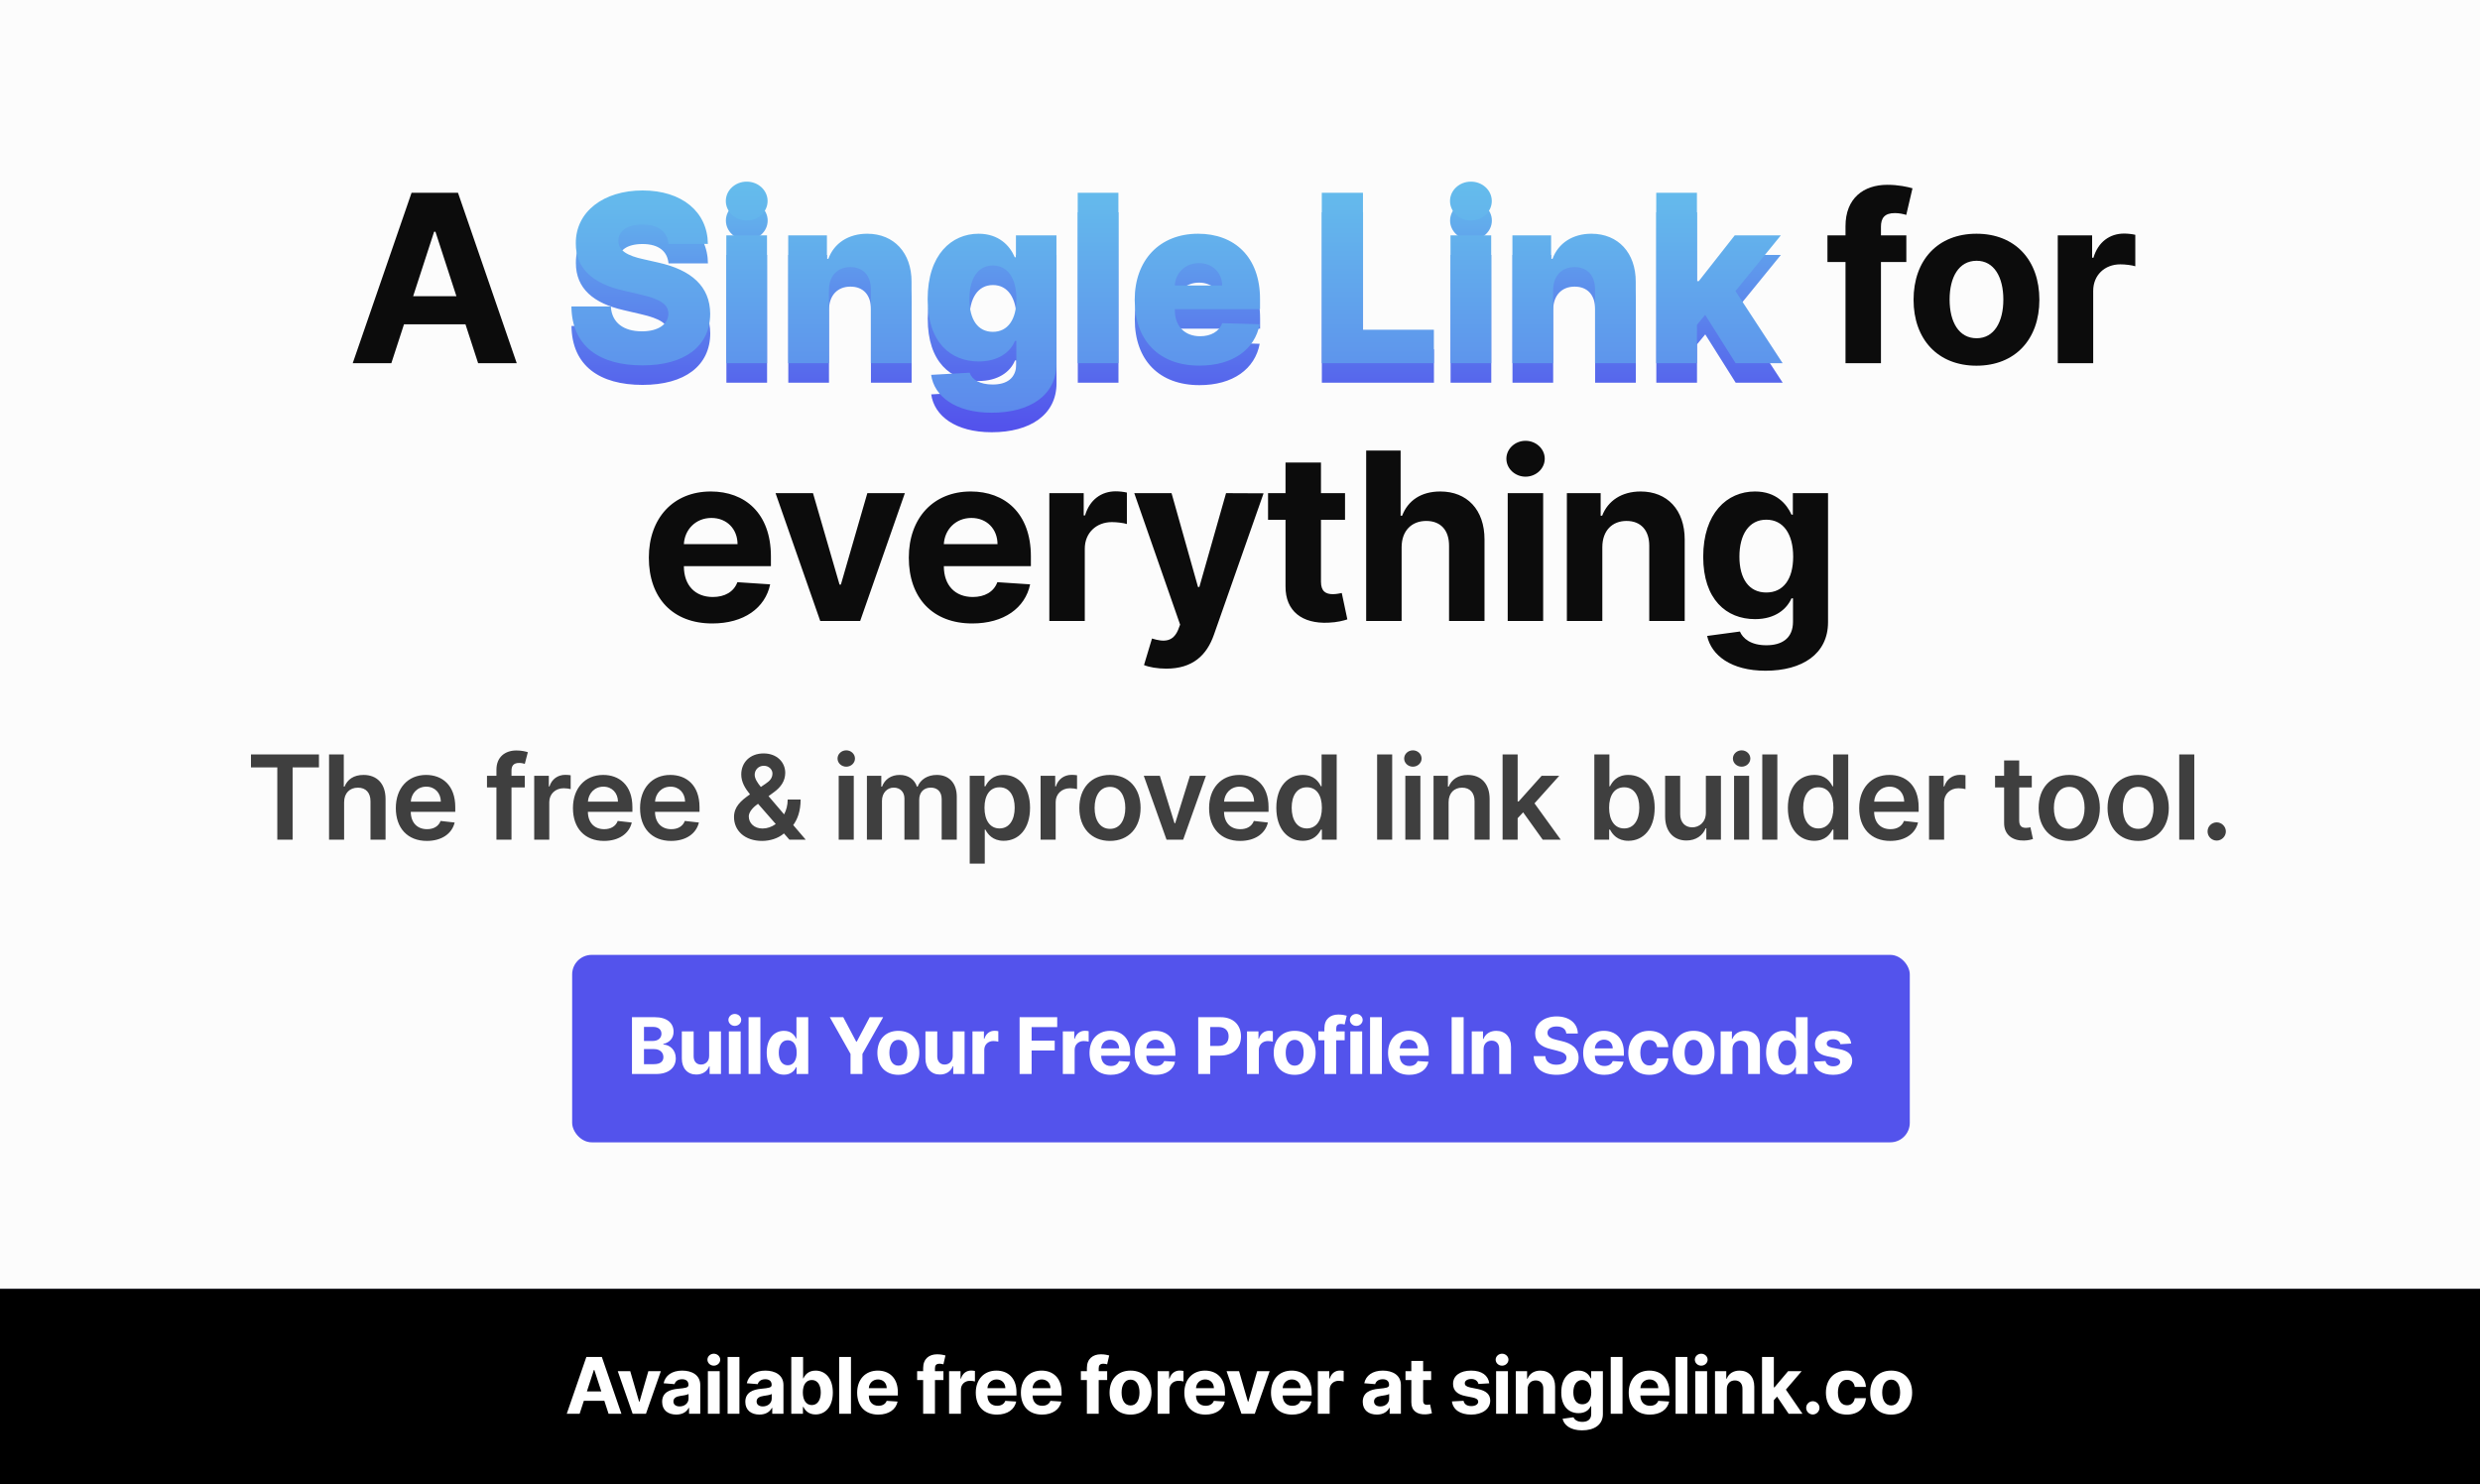 <svg width="1270" height="760" viewBox="0 0 1270 760" fill="none" xmlns="http://www.w3.org/2000/svg">
<rect width="1270" height="660" fill="url(#paint0_linear)"/>
<rect width="1270" height="660" fill="#FCFCFC"/>
<rect y="660" width="1270" height="100" fill="black"/>
<path d="M296.825 724L298.984 717.366H309.481L311.64 724H318.231L308.202 694.909H300.276L290.234 724H296.825ZM300.546 712.565L304.126 701.557H304.353L307.933 712.565H300.546ZM338.425 702.182H332.019L327.502 717.793H327.275L322.743 702.182H316.351L323.979 724H330.797L338.425 702.182ZM346.318 724.412C349.543 724.412 351.631 723.006 352.696 720.974H352.867V724H358.605V709.284C358.605 704.085 354.202 701.898 349.344 701.898C344.117 701.898 340.679 704.398 339.841 708.375L345.438 708.83C345.85 707.381 347.142 706.315 349.316 706.315C351.375 706.315 352.554 707.352 352.554 709.142V709.227C352.554 710.634 351.063 710.818 347.27 711.188C342.952 711.585 339.074 713.034 339.074 717.906C339.074 722.224 342.156 724.412 346.318 724.412ZM348.051 720.236C346.191 720.236 344.855 719.369 344.855 717.707C344.855 716.003 346.262 715.165 348.392 714.866C349.713 714.682 351.872 714.369 352.597 713.886V716.202C352.597 718.489 350.708 720.236 348.051 720.236ZM362.5 724H368.551V702.182H362.5V724ZM365.54 699.369C367.344 699.369 368.821 697.991 368.821 696.301C368.821 694.625 367.344 693.247 365.54 693.247C363.75 693.247 362.273 694.625 362.273 696.301C362.273 697.991 363.75 699.369 365.54 699.369ZM378.65 694.909H372.598V724H378.65V694.909ZM388.918 724.412C392.143 724.412 394.231 723.006 395.296 720.974H395.467V724H401.205V709.284C401.205 704.085 396.802 701.898 391.944 701.898C386.717 701.898 383.279 704.398 382.441 708.375L388.038 708.83C388.45 707.381 389.742 706.315 391.916 706.315C393.975 706.315 395.154 707.352 395.154 709.142V709.227C395.154 710.634 393.663 710.818 389.87 711.188C385.552 711.585 381.674 713.034 381.674 717.906C381.674 722.224 384.756 724.412 388.918 724.412ZM390.651 720.236C388.791 720.236 387.455 719.369 387.455 717.707C387.455 716.003 388.862 715.165 390.992 714.866C392.313 714.682 394.472 714.369 395.197 713.886V716.202C395.197 718.489 393.308 720.236 390.651 720.236ZM405.214 724H411.179V720.506H411.449C412.287 722.324 414.12 724.355 417.643 724.355C422.614 724.355 426.492 720.42 426.492 713.119C426.492 705.619 422.444 701.898 417.657 701.898C414.006 701.898 412.259 704.071 411.449 705.847H411.265V694.909H405.214V724ZM411.137 713.091C411.137 709.199 412.785 706.713 415.725 706.713C418.722 706.713 420.313 709.312 420.313 713.091C420.313 716.898 418.694 719.54 415.725 719.54C412.813 719.54 411.137 716.983 411.137 713.091ZM435.781 694.909H429.73V724H435.781V694.909ZM449.771 724.426C455.169 724.426 458.805 721.798 459.658 717.75L454.061 717.381C453.45 719.043 451.888 719.909 449.871 719.909C446.845 719.909 444.928 717.906 444.928 714.653V714.639H459.785V712.977C459.785 705.562 455.297 701.898 449.53 701.898C443.109 701.898 438.947 706.457 438.947 713.19C438.947 720.108 443.053 724.426 449.771 724.426ZM444.928 710.889C445.055 708.403 446.945 706.415 449.629 706.415C452.257 706.415 454.075 708.29 454.089 710.889H444.928ZM483.125 702.182H478.793V700.719C478.793 699.241 479.389 698.375 481.165 698.375C481.889 698.375 482.628 698.531 483.111 698.688L484.176 694.142C483.423 693.915 481.761 693.545 479.901 693.545C475.796 693.545 472.742 695.861 472.742 700.605V702.182H469.659V706.727H472.742V724H478.793V706.727H483.125V702.182ZM486.022 724H492.073V711.656C492.073 708.972 494.033 707.125 496.704 707.125C497.542 707.125 498.692 707.267 499.26 707.452V702.082C498.721 701.955 497.968 701.869 497.357 701.869C494.914 701.869 492.911 703.29 492.116 705.989H491.888V702.182H486.022V724ZM510.517 724.426C515.914 724.426 519.551 721.798 520.403 717.75L514.806 717.381C514.196 719.043 512.633 719.909 510.616 719.909C507.59 719.909 505.673 717.906 505.673 714.653V714.639H520.531V712.977C520.531 705.562 516.042 701.898 510.275 701.898C503.855 701.898 499.693 706.457 499.693 713.19C499.693 720.108 503.798 724.426 510.517 724.426ZM505.673 710.889C505.801 708.403 507.69 706.415 510.375 706.415C513.002 706.415 514.821 708.29 514.835 710.889H505.673ZM533.623 724.426C539.021 724.426 542.657 721.798 543.509 717.75L537.913 717.381C537.302 719.043 535.739 719.909 533.722 719.909C530.697 719.909 528.779 717.906 528.779 714.653V714.639H543.637V712.977C543.637 705.562 539.148 701.898 533.381 701.898C526.961 701.898 522.799 706.457 522.799 713.19C522.799 720.108 526.904 724.426 533.623 724.426ZM528.779 710.889C528.907 708.403 530.796 706.415 533.481 706.415C536.109 706.415 537.927 708.29 537.941 710.889H528.779ZM566.977 702.182H562.644V700.719C562.644 699.241 563.241 698.375 565.016 698.375C565.741 698.375 566.479 698.531 566.962 698.688L568.028 694.142C567.275 693.915 565.613 693.545 563.752 693.545C559.647 693.545 556.593 695.861 556.593 700.605V702.182H553.511V706.727H556.593V724H562.644V706.727H566.977V702.182ZM578.95 724.426C585.569 724.426 589.689 719.895 589.689 713.176C589.689 706.415 585.569 701.898 578.95 701.898C572.331 701.898 568.211 706.415 568.211 713.176C568.211 719.895 572.331 724.426 578.95 724.426ZM578.979 719.739C575.925 719.739 574.362 716.94 574.362 713.134C574.362 709.327 575.925 706.514 578.979 706.514C581.976 706.514 583.538 709.327 583.538 713.134C583.538 716.94 581.976 719.739 578.979 719.739ZM592.823 724H598.875V711.656C598.875 708.972 600.835 707.125 603.505 707.125C604.343 707.125 605.494 707.267 606.062 707.452V702.082C605.522 701.955 604.769 701.869 604.159 701.869C601.715 701.869 599.713 703.29 598.917 705.989H598.69V702.182H592.823V724ZM617.318 724.426C622.716 724.426 626.352 721.798 627.204 717.75L621.608 717.381C620.997 719.043 619.435 719.909 617.418 719.909C614.392 719.909 612.474 717.906 612.474 714.653V714.639H627.332V712.977C627.332 705.562 622.844 701.898 617.077 701.898C610.656 701.898 606.494 706.457 606.494 713.19C606.494 720.108 610.599 724.426 617.318 724.426ZM612.474 710.889C612.602 708.403 614.491 706.415 617.176 706.415C619.804 706.415 621.622 708.29 621.636 710.889H612.474ZM650.197 702.182H643.791L639.274 717.793H639.047L634.515 702.182H628.123L635.751 724H642.569L650.197 702.182ZM661.695 724.426C667.092 724.426 670.729 721.798 671.581 717.75L665.984 717.381C665.374 719.043 663.811 719.909 661.794 719.909C658.769 719.909 656.851 717.906 656.851 714.653V714.639H671.709V712.977C671.709 705.562 667.22 701.898 661.453 701.898C655.033 701.898 650.871 706.457 650.871 713.19C650.871 720.108 654.976 724.426 661.695 724.426ZM656.851 710.889C656.979 708.403 658.868 706.415 661.553 706.415C664.18 706.415 665.999 708.29 666.013 710.889H656.851ZM674.858 724H680.909V711.656C680.909 708.972 682.869 707.125 685.54 707.125C686.378 707.125 687.528 707.267 688.096 707.452V702.082C687.557 701.955 686.804 701.869 686.193 701.869C683.75 701.869 681.747 703.29 680.952 705.989H680.724V702.182H674.858V724ZM705.104 724.412C708.329 724.412 710.417 723.006 711.482 720.974H711.653V724H717.391V709.284C717.391 704.085 712.988 701.898 708.13 701.898C702.903 701.898 699.465 704.398 698.627 708.375L704.224 708.83C704.636 707.381 705.928 706.315 708.102 706.315C710.161 706.315 711.34 707.352 711.34 709.142V709.227C711.34 710.634 709.849 710.818 706.056 711.188C701.738 711.585 697.86 713.034 697.86 717.906C697.86 722.224 700.942 724.412 705.104 724.412ZM706.837 720.236C704.977 720.236 703.641 719.369 703.641 717.707C703.641 716.003 705.048 715.165 707.178 714.866C708.499 714.682 710.658 714.369 711.383 713.886V716.202C711.383 718.489 709.494 720.236 706.837 720.236ZM732.891 702.182H728.786V696.955H722.735V702.182H719.752V706.727H722.735V718.091C722.706 722.366 725.618 724.483 730.007 724.298C731.57 724.241 732.678 723.929 733.289 723.73L732.337 719.227C732.039 719.284 731.4 719.426 730.831 719.426C729.624 719.426 728.786 718.972 728.786 717.295V706.727H732.891V702.182ZM762.644 708.403C762.104 704.384 758.866 701.898 753.354 701.898C747.772 701.898 744.093 704.483 744.107 708.688C744.093 711.955 746.153 714.071 750.414 714.923L754.192 715.676C756.096 716.06 756.962 716.756 756.991 717.849C756.962 719.142 755.556 720.065 753.439 720.065C751.28 720.065 749.846 719.142 749.476 717.366L743.525 717.679C744.093 721.855 747.644 724.426 753.425 724.426C759.079 724.426 763.127 721.543 763.141 717.239C763.127 714.085 761.067 712.196 756.834 711.33L752.885 710.534C750.854 710.094 750.101 709.398 750.116 708.347C750.101 707.04 751.579 706.188 753.454 706.188C755.556 706.188 756.806 707.338 757.104 708.744L762.644 708.403ZM766.151 724H772.203V702.182H766.151V724ZM769.191 699.369C770.995 699.369 772.473 697.991 772.473 696.301C772.473 694.625 770.995 693.247 769.191 693.247C767.401 693.247 765.924 694.625 765.924 696.301C765.924 697.991 767.401 699.369 769.191 699.369ZM782.301 711.386C782.315 708.574 783.991 706.926 786.435 706.926C788.864 706.926 790.327 708.517 790.312 711.188V724H796.364V710.108C796.364 705.023 793.381 701.898 788.835 701.898C785.597 701.898 783.253 703.489 782.273 706.031H782.017V702.182H776.25V724H782.301V711.386ZM810.162 732.494C816.398 732.494 820.83 729.653 820.83 724.213V702.182H814.821V705.847H814.594C813.784 704.071 812.009 701.898 808.358 701.898C803.571 701.898 799.523 705.619 799.523 713.048C799.523 720.307 803.458 723.688 808.373 723.688C811.853 723.688 813.799 721.94 814.594 720.136H814.85V724.128C814.85 726.983 812.932 728.148 810.304 728.148C807.634 728.148 806.284 726.983 805.787 725.804L800.191 726.557C800.915 729.852 804.282 732.494 810.162 732.494ZM810.29 719.142C807.321 719.142 805.702 716.784 805.702 713.02C805.702 709.312 807.293 706.713 810.29 706.713C813.23 706.713 814.878 709.199 814.878 713.02C814.878 716.869 813.202 719.142 810.29 719.142ZM830.896 694.909H824.845V724H830.896V694.909ZM844.887 724.426C850.285 724.426 853.921 721.798 854.773 717.75L849.177 717.381C848.566 719.043 847.003 719.909 844.986 719.909C841.961 719.909 840.043 717.906 840.043 714.653V714.639H854.901V712.977C854.901 705.562 850.412 701.898 844.645 701.898C838.225 701.898 834.063 706.457 834.063 713.19C834.063 720.108 838.168 724.426 844.887 724.426ZM840.043 710.889C840.171 708.403 842.06 706.415 844.745 706.415C847.373 706.415 849.191 708.29 849.205 710.889H840.043ZM864.101 694.909H858.05V724H864.101V694.909ZM868.148 724H874.199V702.182H868.148V724ZM871.188 699.369C872.992 699.369 874.469 697.991 874.469 696.301C874.469 694.625 872.992 693.247 871.188 693.247C869.398 693.247 867.921 694.625 867.921 696.301C867.921 697.991 869.398 699.369 871.188 699.369ZM884.298 711.386C884.312 708.574 885.988 706.926 888.431 706.926C890.86 706.926 892.324 708.517 892.309 711.188V724H898.36V710.108C898.36 705.023 895.377 701.898 890.832 701.898C887.593 701.898 885.25 703.489 884.27 706.031H884.014V702.182H878.247V724H884.298V711.386ZM902.33 724H908.381V717.068L910.014 715.207L915.966 724H923.054L914.546 711.628L922.642 702.182H915.696L908.707 710.463H908.381V694.909H902.33V724ZM928.348 724.369C930.166 724.369 931.743 722.849 931.757 720.96C931.743 719.099 930.166 717.58 928.348 717.58C926.473 717.58 924.925 719.099 924.939 720.96C924.925 722.849 926.473 724.369 928.348 724.369ZM945.783 724.426C951.593 724.426 955.243 721.017 955.527 716.003H949.817C949.462 718.332 947.928 719.639 945.854 719.639C943.027 719.639 941.195 717.267 941.195 713.091C941.195 708.972 943.041 706.614 945.854 706.614C948.07 706.614 949.49 708.077 949.817 710.25H955.527C955.272 705.207 951.451 701.898 945.755 701.898C939.135 701.898 935.044 706.486 935.044 713.176C935.044 719.81 939.064 724.426 945.783 724.426ZM968.459 724.426C975.079 724.426 979.198 719.895 979.198 713.176C979.198 706.415 975.079 701.898 968.459 701.898C961.84 701.898 957.721 706.415 957.721 713.176C957.721 719.895 961.84 724.426 968.459 724.426ZM968.488 719.739C965.434 719.739 963.871 716.94 963.871 713.134C963.871 709.327 965.434 706.514 968.488 706.514C971.485 706.514 973.048 709.327 973.048 713.134C973.048 716.94 971.485 719.739 968.488 719.739Z" fill="white"/>
<g filter="url(#filter0_dd)">
<path d="M342.338 124.892H362.537C362.366 108.571 349.369 97.534 329.085 97.534C309.142 97.534 294.781 108.401 294.909 124.636C294.866 137.889 304.156 145.347 319.241 148.798L328.361 150.929C337.949 153.145 342.253 155.744 342.338 160.645C342.253 165.972 337.267 169.679 328.787 169.679C319.454 169.679 313.318 165.332 312.849 156.938H292.65C292.906 177.349 307.096 187.108 329.042 187.108C350.775 187.108 363.645 177.264 363.73 160.688C363.645 146.753 354.227 138.23 337.011 134.438L329.511 132.733C321.585 131.028 316.557 128.386 316.727 123.188C316.77 118.415 320.861 114.963 329.042 114.963C337.267 114.963 341.784 118.67 342.338 124.892ZM371.983 186H392.821V120.545H371.983V186ZM382.424 112.918C388.347 112.918 393.12 108.443 393.12 102.946C393.12 97.449 388.347 93.017 382.424 93.017C376.543 93.017 371.728 97.449 371.728 102.946C371.728 108.443 376.543 112.918 382.424 112.918ZM424.523 148.67C424.566 141.213 428.912 136.781 435.517 136.781C442.122 136.781 446.043 141.128 446 148.372V186H466.838V144.281C466.881 129.537 457.889 119.693 444.125 119.693C434.452 119.693 427.122 124.594 424.225 132.562H423.5V120.545H403.685V186H424.523V148.67ZM507.851 211.355C527.581 211.355 541.047 202.364 541.047 186.256V120.545H520.294V131.753H519.697C517.183 125.744 511.473 119.693 501.161 119.693C487.482 119.693 475.081 130.219 475.081 153.188C475.081 175.432 486.885 185.105 501.246 185.105C510.876 185.105 517.311 180.631 519.783 174.58H520.507V186.085C520.507 193.926 515.393 196.909 508.405 196.909C501.714 196.909 497.709 194.352 496.601 190.858L476.871 191.966C478.405 202.875 489.186 211.355 507.851 211.355ZM508.49 169.935C500.777 169.935 496.473 163.67 496.473 153.188C496.473 142.747 500.734 135.972 508.49 135.972C516.118 135.972 520.55 142.577 520.55 153.188C520.55 163.713 516.075 169.935 508.49 169.935ZM572.77 98.727H551.932V186H572.77V98.727ZM614.23 187.236C631.403 187.236 642.696 178.926 645.082 166.057L625.949 165.503C624.329 169.849 620.068 172.193 614.613 172.193C606.602 172.193 601.659 166.866 601.659 158.855V158.301H645.295V153.102C645.295 131.54 632.17 119.693 613.591 119.693C593.818 119.693 581.119 133.244 581.119 153.528C581.119 174.494 593.647 187.236 614.23 187.236ZM601.659 146.199C601.957 139.679 607.113 134.736 614.017 134.736C620.878 134.736 625.821 139.509 625.906 146.199H601.659ZM676.919 186H734.32V168.869H698.013V98.727H676.919V186ZM742.839 186H763.678V120.545H742.839V186ZM753.28 112.918C759.203 112.918 763.976 108.443 763.976 102.946C763.976 97.449 759.203 93.017 753.28 93.017C747.399 93.017 742.584 97.449 742.584 102.946C742.584 108.443 747.399 112.918 753.28 112.918ZM795.379 148.67C795.422 141.213 799.768 136.781 806.373 136.781C812.979 136.781 816.899 141.128 816.856 148.372V186H837.694V144.281C837.737 129.537 828.746 119.693 814.981 119.693C805.308 119.693 797.979 124.594 795.081 132.562H794.356V120.545H774.541V186H795.379V148.67ZM848.196 186H869.034V166.355L873.253 161.241L888.849 186H912.926L888.764 149.054L911.988 120.545H888.38L869.971 143.983H869.034V98.727H848.196V186Z" fill="url(#paint1_linear)"/>
</g>
<path d="M200.403 186L206.88 166.099H238.372L244.849 186H264.622L234.536 98.727H210.758L180.63 186H200.403ZM211.568 151.696L222.306 118.67H222.988L233.727 151.696H211.568ZM976.228 120.545H963.23V116.156C963.23 111.724 965.02 109.125 970.347 109.125C972.52 109.125 974.736 109.594 976.185 110.062L979.381 96.426C977.122 95.744 972.137 94.636 966.554 94.636C954.239 94.636 945.077 101.582 945.077 115.815V120.545H935.83V134.182H945.077V186H963.23V134.182H976.228V120.545ZM1012.15 187.278C1032.01 187.278 1044.36 173.685 1044.36 153.528C1044.36 133.244 1032.01 119.693 1012.15 119.693C992.29 119.693 979.932 133.244 979.932 153.528C979.932 173.685 992.29 187.278 1012.15 187.278ZM1012.23 173.216C1003.07 173.216 998.384 164.821 998.384 153.401C998.384 141.98 1003.07 133.543 1012.23 133.543C1021.22 133.543 1025.91 141.98 1025.91 153.401C1025.91 164.821 1021.22 173.216 1012.23 173.216ZM1053.77 186H1071.92V148.969C1071.92 140.915 1077.8 135.375 1085.81 135.375C1088.33 135.375 1091.78 135.801 1093.48 136.355V120.247C1091.86 119.864 1089.61 119.608 1087.77 119.608C1080.44 119.608 1074.44 123.869 1072.05 131.966H1071.37V120.545H1053.77V186ZM364.741 319.278C380.934 319.278 391.843 311.395 394.4 299.25L377.61 298.142C375.778 303.128 371.09 305.727 365.039 305.727C355.963 305.727 350.21 299.719 350.21 289.96V289.918H394.784V284.932C394.784 262.688 381.318 251.693 364.017 251.693C344.755 251.693 332.269 265.372 332.269 285.571C332.269 306.324 344.585 319.278 364.741 319.278ZM350.21 278.668C350.593 271.21 356.261 265.244 364.315 265.244C372.198 265.244 377.653 270.869 377.696 278.668H350.21ZM463.378 252.545H444.159L430.608 299.378H429.926L416.333 252.545H397.156L420.04 318H440.494L463.378 252.545ZM497.871 319.278C514.064 319.278 524.973 311.395 527.53 299.25L510.74 298.142C508.908 303.128 504.22 305.727 498.169 305.727C489.092 305.727 483.339 299.719 483.339 289.96V289.918H527.913V284.932C527.913 262.688 514.447 251.693 497.146 251.693C477.885 251.693 465.399 265.372 465.399 285.571C465.399 306.324 477.714 319.278 497.871 319.278ZM483.339 278.668C483.723 271.21 489.391 265.244 497.445 265.244C505.328 265.244 510.783 270.869 510.825 278.668H483.339ZM537.36 318H555.513V280.969C555.513 272.915 561.394 267.375 569.405 267.375C571.92 267.375 575.371 267.801 577.076 268.355V252.247C575.457 251.864 573.198 251.608 571.366 251.608C564.036 251.608 558.028 255.869 555.641 263.966H554.959V252.545H537.36V318ZM597.261 342.418C610.77 342.418 617.971 335.557 621.636 325.074L647.076 252.631L627.858 252.545L614.179 300.614H613.497L599.946 252.545H580.855L604.335 319.875L603.27 322.645C600.713 328.568 596.324 328.994 589.932 326.991L585.841 340.585C588.44 341.651 592.659 342.418 597.261 342.418ZM688.782 252.545H676.466V236.864H658.313V252.545H649.364V266.182H658.313V300.273C658.228 313.099 666.963 319.449 680.131 318.895C684.818 318.724 688.142 317.787 689.975 317.19L687.12 303.682C686.225 303.852 684.307 304.278 682.603 304.278C678.98 304.278 676.466 302.915 676.466 297.886V266.182H688.782V252.545ZM717.767 280.159C717.809 271.722 722.965 266.778 730.38 266.778C737.752 266.778 742.099 271.509 742.056 279.562V318H760.21V276.324C760.252 260.983 751.218 251.693 737.582 251.693C727.653 251.693 721.005 256.381 718.022 264.094H717.255V230.727H699.613V318H717.767V280.159ZM772.096 318H790.249V252.545H772.096V318ZM781.215 244.108C786.627 244.108 791.059 239.974 791.059 234.903C791.059 229.875 786.627 225.741 781.215 225.741C775.846 225.741 771.414 229.875 771.414 234.903C771.414 239.974 775.846 244.108 781.215 244.108ZM820.545 280.159C820.587 271.722 825.616 266.778 832.945 266.778C840.232 266.778 844.621 271.551 844.579 279.562V318H862.732V276.324C862.732 261.068 853.783 251.693 840.147 251.693C830.431 251.693 823.4 256.466 820.459 264.094H819.692V252.545H802.391V318H820.545V280.159ZM904.128 343.483C922.836 343.483 936.131 334.96 936.131 318.639V252.545H918.106V263.54H917.424C914.995 258.213 909.668 251.693 898.716 251.693C884.356 251.693 872.211 262.858 872.211 285.145C872.211 306.92 884.015 317.062 898.759 317.062C909.199 317.062 915.037 311.821 917.424 306.409H918.191V318.384C918.191 326.949 912.438 330.443 904.554 330.443C896.543 330.443 892.495 326.949 891.003 323.412L874.214 325.67C876.387 335.557 886.486 343.483 904.128 343.483ZM904.512 303.426C895.606 303.426 890.748 296.352 890.748 285.06C890.748 273.938 895.52 266.139 904.512 266.139C913.333 266.139 918.276 273.597 918.276 285.06C918.276 296.608 913.248 303.426 904.512 303.426Z" fill="black" fill-opacity="0.95"/>
<path d="M342.3 124.892H362.499C362.329 108.571 349.332 97.534 329.047 97.534C309.104 97.534 294.743 108.401 294.871 124.636C294.829 137.889 304.118 145.347 319.204 148.798L328.323 150.929C337.911 153.145 342.215 155.744 342.3 160.645C342.215 165.972 337.229 169.679 328.749 169.679C319.417 169.679 313.28 165.332 312.812 156.938H292.613C292.868 177.349 307.059 187.108 329.005 187.108C350.738 187.108 363.607 177.264 363.692 160.688C363.607 146.753 354.189 138.23 336.974 134.438L329.474 132.733C321.547 131.028 316.519 128.386 316.689 123.188C316.732 118.415 320.823 114.963 329.005 114.963C337.229 114.963 341.746 118.67 342.3 124.892ZM371.946 186H392.784V120.545H371.946V186ZM382.386 112.918C388.309 112.918 393.082 108.443 393.082 102.946C393.082 97.449 388.309 93.017 382.386 93.017C376.505 93.017 371.69 97.449 371.69 102.946C371.69 108.443 376.505 112.918 382.386 112.918ZM424.485 148.67C424.528 141.213 428.875 136.781 435.48 136.781C442.085 136.781 446.005 141.128 445.963 148.372V186H466.801V144.281C466.843 129.537 457.852 119.693 444.088 119.693C434.414 119.693 427.085 124.594 424.187 132.562H423.463V120.545H403.647V186H424.485V148.67ZM507.813 211.355C527.543 211.355 541.009 202.364 541.009 186.256V120.545H520.257V131.753H519.66C517.146 125.744 511.436 119.693 501.123 119.693C487.444 119.693 475.043 130.219 475.043 153.188C475.043 175.432 486.847 185.105 501.208 185.105C510.839 185.105 517.274 180.631 519.745 174.58H520.47V186.085C520.47 193.926 515.356 196.909 508.367 196.909C501.677 196.909 497.671 194.352 496.563 190.858L476.833 191.966C478.367 202.875 489.149 211.355 507.813 211.355ZM508.453 169.935C500.739 169.935 496.436 163.67 496.436 153.188C496.436 142.747 500.697 135.972 508.453 135.972C516.08 135.972 520.512 142.577 520.512 153.188C520.512 163.713 516.038 169.935 508.453 169.935ZM572.732 98.727H551.894V186H572.732V98.727ZM614.192 187.236C631.366 187.236 642.658 178.926 645.045 166.057L625.911 165.503C624.292 169.849 620.03 172.193 614.576 172.193C606.564 172.193 601.621 166.866 601.621 158.855V158.301H645.258V153.102C645.258 131.54 632.133 119.693 613.553 119.693C593.78 119.693 581.082 133.244 581.082 153.528C581.082 174.494 593.61 187.236 614.192 187.236ZM601.621 146.199C601.92 139.679 607.076 134.736 613.979 134.736C620.84 134.736 625.783 139.509 625.868 146.199H601.621ZM676.882 186H734.282V168.869H697.975V98.727H676.882V186ZM742.802 186H763.64V120.545H742.802V186ZM753.242 112.918C759.166 112.918 763.938 108.443 763.938 102.946C763.938 97.449 759.166 93.017 753.242 93.017C747.362 93.017 742.546 97.449 742.546 102.946C742.546 108.443 747.362 112.918 753.242 112.918ZM795.342 148.67C795.384 141.213 799.731 136.781 806.336 136.781C812.941 136.781 816.862 141.128 816.819 148.372V186H837.657V144.281C837.7 129.537 828.708 119.693 814.944 119.693C805.271 119.693 797.941 124.594 795.043 132.562H794.319V120.545H774.504V186H795.342V148.67ZM848.158 186H868.996V166.355L873.215 161.241L888.812 186H912.888L888.726 149.054L911.951 120.545H888.343L869.934 143.983H868.996V98.727H848.158V186Z" fill="url(#paint2_linear)"/>
<path d="M128.522 392.99H142.009V430H149.85V392.99H163.337V386.364H128.522V392.99ZM176.221 410.824C176.221 406.094 179.161 403.366 183.295 403.366C187.343 403.366 189.73 405.945 189.73 410.355V430H197.443V409.162C197.443 401.257 192.968 396.847 186.171 396.847C181.143 396.847 177.947 399.126 176.434 402.834H176.051V386.364H168.508V430H176.221V410.824ZM218.594 430.639C226.221 430.639 231.463 426.911 232.826 421.222L225.625 420.412C224.581 423.182 222.024 424.631 218.7 424.631C213.714 424.631 210.412 421.349 210.348 415.746H233.146V413.381C233.146 401.896 226.243 396.847 218.189 396.847C208.814 396.847 202.699 403.729 202.699 413.828C202.699 424.098 208.728 430.639 218.594 430.639ZM210.369 410.547C210.603 406.371 213.693 402.855 218.295 402.855C222.727 402.855 225.71 406.094 225.753 410.547H210.369ZM268.731 397.273H261.934V394.695C261.934 392.138 262.999 390.71 265.876 390.71C267.09 390.71 268.113 390.987 268.752 391.179L270.308 385.213C269.306 384.872 267.111 384.318 264.448 384.318C258.759 384.318 254.221 387.578 254.221 394.183V397.273H249.384V403.239H254.221V430H261.934V403.239H268.731V397.273ZM273.571 430H281.284V410.76C281.284 406.605 284.416 403.665 288.657 403.665C289.956 403.665 291.576 403.899 292.236 404.112V397.017C291.533 396.889 290.318 396.804 289.466 396.804C285.716 396.804 282.584 398.935 281.391 402.727H281.05V397.273H273.571V430ZM309.301 430.639C316.929 430.639 322.171 426.911 323.534 421.222L316.333 420.412C315.289 423.182 312.732 424.631 309.408 424.631C304.422 424.631 301.119 421.349 301.056 415.746H323.854V413.381C323.854 401.896 316.95 396.847 308.896 396.847C299.521 396.847 293.406 403.729 293.406 413.828C293.406 424.098 299.436 430.639 309.301 430.639ZM301.077 410.547C301.311 406.371 304.401 402.855 309.003 402.855C313.435 402.855 316.418 406.094 316.46 410.547H301.077ZM343.668 430.639C351.296 430.639 356.537 426.911 357.901 421.222L350.699 420.412C349.655 423.182 347.098 424.631 343.774 424.631C338.788 424.631 335.486 421.349 335.422 415.746H358.22V413.381C358.22 401.896 351.317 396.847 343.263 396.847C333.888 396.847 327.773 403.729 327.773 413.828C327.773 424.098 333.803 430.639 343.668 430.639ZM335.443 410.547C335.678 406.371 338.767 402.855 343.369 402.855C347.801 402.855 350.784 406.094 350.827 410.547H335.443ZM390.268 430.639C394.125 430.639 398.407 429.446 401.454 426.804L404.245 430H412.598L406.206 422.521C408.336 419.666 409.998 415.426 409.998 409.439H403.372C403.372 412.315 402.69 414.893 401.539 417.045L393.571 407.713L396.319 405.689C399.963 403.047 402.115 399.872 402.115 395.739C402.115 390.412 397.917 385.831 391.035 385.831C384.132 385.831 379.593 390.412 379.593 396.612C379.593 400.511 381.554 403.686 384.068 406.797C379.21 410.142 375.886 413.274 375.886 418.409C375.886 425.355 381.341 430.639 390.268 430.639ZM397.257 421.989C395.19 423.48 392.825 424.29 390.502 424.29C386.22 424.29 383.45 421.52 383.45 418.068C383.45 416.555 384.6 414.276 387.498 412.145L388.201 411.634L397.257 421.989ZM389.629 403.004C387.797 400.746 386.475 398.722 386.475 396.719C386.475 394.354 388.35 392.159 391.142 392.159C393.89 392.159 395.573 394.205 395.573 396.08C395.573 398.295 394.38 399.851 392.1 401.321L389.629 403.004ZM429.496 430H437.209V397.273H429.496V430ZM433.374 392.628C435.824 392.628 437.827 390.753 437.827 388.452C437.827 386.129 435.824 384.254 433.374 384.254C430.903 384.254 428.9 386.129 428.9 388.452C428.9 390.753 430.903 392.628 433.374 392.628ZM443.941 430H451.654V410.099C451.654 406.072 454.339 403.345 457.662 403.345C460.922 403.345 463.16 405.54 463.16 408.906V430H470.723V409.588C470.723 405.902 472.918 403.345 476.647 403.345C479.758 403.345 482.229 405.178 482.229 409.226V430H489.964V408.033C489.964 400.724 485.745 396.847 479.736 396.847C474.985 396.847 471.363 399.19 469.914 402.834H469.573C468.316 399.126 465.141 396.847 460.731 396.847C456.341 396.847 453.06 399.105 451.697 402.834H451.313V397.273H443.941V430ZM496.588 442.273H504.302V424.844H504.621C505.836 427.23 508.371 430.575 513.996 430.575C521.709 430.575 527.483 424.46 527.483 413.679C527.483 402.77 521.539 396.847 513.975 396.847C508.201 396.847 505.793 400.32 504.621 402.685H504.174V397.273H496.588V442.273ZM504.152 413.636C504.152 407.287 506.88 403.175 511.844 403.175C516.979 403.175 519.621 407.543 519.621 413.636C519.621 419.773 516.936 424.247 511.844 424.247C506.922 424.247 504.152 419.986 504.152 413.636ZM532.888 430H540.602V410.76C540.602 406.605 543.734 403.665 547.974 403.665C549.273 403.665 550.893 403.899 551.553 404.112V397.017C550.85 396.889 549.636 396.804 548.783 396.804C545.033 396.804 541.901 398.935 540.708 402.727H540.367V397.273H532.888V430ZM568.405 430.639C577.994 430.639 584.087 423.885 584.087 413.764C584.087 403.622 577.994 396.847 568.405 396.847C558.817 396.847 552.724 403.622 552.724 413.764C552.724 423.885 558.817 430.639 568.405 430.639ZM568.448 424.46C563.143 424.46 560.543 419.73 560.543 413.743C560.543 407.756 563.143 402.962 568.448 402.962C573.668 402.962 576.268 407.756 576.268 413.743C576.268 419.73 573.668 424.46 568.448 424.46ZM617.553 397.273H609.35L601.808 421.584H601.467L593.945 397.273H585.721L597.376 430H605.899L617.553 397.273ZM635.066 430.639C642.694 430.639 647.936 426.911 649.299 421.222L642.097 420.412C641.053 423.182 638.497 424.631 635.173 424.631C630.187 424.631 626.884 421.349 626.82 415.746H649.619V413.381C649.619 401.896 642.715 396.847 634.661 396.847C625.286 396.847 619.171 403.729 619.171 413.828C619.171 424.098 625.201 430.639 635.066 430.639ZM626.842 410.547C627.076 406.371 630.166 402.855 634.768 402.855C639.2 402.855 642.183 406.094 642.225 410.547H626.842ZM667.089 430.575C672.714 430.575 675.249 427.23 676.464 424.844H676.933V430H684.518V386.364H676.783V402.685H676.464C675.292 400.32 672.884 396.847 667.11 396.847C659.546 396.847 653.602 402.77 653.602 413.679C653.602 424.46 659.376 430.575 667.089 430.575ZM669.241 424.247C664.149 424.247 661.464 419.773 661.464 413.636C661.464 407.543 664.106 403.175 669.241 403.175C674.205 403.175 676.933 407.287 676.933 413.636C676.933 419.986 674.163 424.247 669.241 424.247ZM712.933 386.364H705.22V430H712.933V386.364ZM719.664 430H727.377V397.273H719.664V430ZM723.542 392.628C725.992 392.628 727.995 390.753 727.995 388.452C727.995 386.129 725.992 384.254 723.542 384.254C721.07 384.254 719.068 386.129 719.068 388.452C719.068 390.753 721.07 392.628 723.542 392.628ZM741.822 410.824C741.822 406.094 744.677 403.366 748.747 403.366C752.731 403.366 755.117 405.987 755.117 410.355V430H762.83V409.162C762.852 401.321 758.377 396.847 751.623 396.847C746.722 396.847 743.356 399.19 741.864 402.834H741.481V397.273H734.109V430H741.822V410.824ZM769.471 430H777.184V419.006L779.997 416.001L790.011 430H799.237L785.814 411.399L798.491 397.273H789.478L777.717 410.419H777.184V386.364H769.471V430ZM816.455 430H824.04V424.844H824.488C825.702 427.23 828.238 430.575 833.863 430.575C841.576 430.575 847.35 424.46 847.35 413.679C847.35 402.77 841.405 396.847 833.842 396.847C828.067 396.847 825.66 400.32 824.488 402.685H824.168V386.364H816.455V430ZM824.019 413.636C824.019 407.287 826.746 403.175 831.711 403.175C836.846 403.175 839.488 407.543 839.488 413.636C839.488 419.773 836.803 424.247 831.711 424.247C826.789 424.247 824.019 419.986 824.019 413.636ZM873.567 416.236C873.567 421.222 870.008 423.693 866.599 423.693C862.892 423.693 860.42 421.072 860.42 416.918V397.273H852.707V418.111C852.707 425.973 857.182 430.426 863.616 430.426C868.517 430.426 871.969 427.848 873.46 424.183H873.801V430H881.28V397.273H873.567V416.236ZM888.011 430H895.724V397.273H888.011V430ZM891.889 392.628C894.339 392.628 896.342 390.753 896.342 388.452C896.342 386.129 894.339 384.254 891.889 384.254C889.417 384.254 887.415 386.129 887.415 388.452C887.415 390.753 889.417 392.628 891.889 392.628ZM910.169 386.364H902.456V430H910.169V386.364ZM929.045 430.575C934.67 430.575 937.206 427.23 938.42 424.844H938.889V430H946.474V386.364H938.74V402.685H938.42C937.248 400.32 934.841 396.847 929.066 396.847C921.502 396.847 915.558 402.77 915.558 413.679C915.558 424.46 921.332 430.575 929.045 430.575ZM931.197 424.247C926.105 424.247 923.42 419.773 923.42 413.636C923.42 407.543 926.062 403.175 931.197 403.175C936.162 403.175 938.889 407.287 938.889 413.636C938.889 419.986 936.119 424.247 931.197 424.247ZM967.982 430.639C975.61 430.639 980.851 426.911 982.215 421.222L975.013 420.412C973.969 423.182 971.412 424.631 968.088 424.631C963.103 424.631 959.8 421.349 959.736 415.746H982.534V413.381C982.534 401.896 975.631 396.847 967.577 396.847C958.202 396.847 952.087 403.729 952.087 413.828C952.087 424.098 958.117 430.639 967.982 430.639ZM959.757 410.547C959.992 406.371 963.081 402.855 967.683 402.855C972.115 402.855 975.098 406.094 975.141 410.547H959.757ZM987.86 430H995.573V410.76C995.573 406.605 998.705 403.665 1002.94 403.665C1004.24 403.665 1005.86 403.899 1006.52 404.112V397.017C1005.82 396.889 1004.61 396.804 1003.75 396.804C1000 396.804 996.872 398.935 995.679 402.727H995.338V397.273H987.86V430ZM1040.47 397.273H1034.02V389.432H1026.3V397.273H1021.66V403.239H1026.3V421.435C1026.26 427.592 1030.74 430.618 1036.53 430.447C1038.73 430.384 1040.24 429.957 1041.07 429.68L1039.77 423.651C1039.34 423.757 1038.47 423.949 1037.51 423.949C1035.57 423.949 1034.02 423.267 1034.02 420.156V403.239H1040.47V397.273ZM1059.65 430.639C1069.24 430.639 1075.33 423.885 1075.33 413.764C1075.33 403.622 1069.24 396.847 1059.65 396.847C1050.06 396.847 1043.97 403.622 1043.97 413.764C1043.97 423.885 1050.06 430.639 1059.65 430.639ZM1059.69 424.46C1054.39 424.46 1051.79 419.73 1051.79 413.743C1051.79 407.756 1054.39 402.962 1059.69 402.962C1064.91 402.962 1067.51 407.756 1067.51 413.743C1067.51 419.73 1064.91 424.46 1059.69 424.46ZM1094.95 430.639C1104.54 430.639 1110.63 423.885 1110.63 413.764C1110.63 403.622 1104.54 396.847 1094.95 396.847C1085.36 396.847 1079.27 403.622 1079.27 413.764C1079.27 423.885 1085.36 430.639 1094.95 430.639ZM1094.99 424.46C1089.69 424.46 1087.09 419.73 1087.09 413.743C1087.09 407.756 1089.69 402.962 1094.99 402.962C1100.22 402.962 1102.81 407.756 1102.81 413.743C1102.81 419.73 1100.22 424.46 1094.99 424.46ZM1123.69 386.364H1115.98V430H1123.69V386.364ZM1135.18 430.469C1137.69 430.469 1139.84 428.381 1139.86 425.781C1139.84 423.224 1137.69 421.136 1135.18 421.136C1132.58 421.136 1130.47 423.224 1130.49 425.781C1130.47 428.381 1132.58 430.469 1135.18 430.469Z" fill="black" fill-opacity="0.75"/>
<g filter="url(#filter1_d)">
<rect x="293" y="487" width="685" height="96" rx="10" fill="#5353EC"/>
</g>
<path d="M323.631 550H336.06C342.594 550 346.074 546.591 346.074 541.96C346.074 537.656 342.992 535.057 339.682 534.901V534.616C342.707 533.935 344.938 531.79 344.938 528.366C344.938 524.006 341.699 520.909 335.278 520.909H323.631V550ZM329.781 544.972V537.244H334.938C337.892 537.244 339.725 538.949 339.725 541.349C339.725 543.537 338.233 544.972 334.796 544.972H329.781ZM329.781 533.082V525.881H334.455C337.182 525.881 338.73 527.287 338.73 529.389C338.73 531.69 336.855 533.082 334.341 533.082H329.781ZM363.154 540.71C363.168 543.636 361.165 545.17 358.992 545.17C356.705 545.17 355.228 543.565 355.214 540.994V528.182H349.162V542.074C349.177 547.173 352.16 550.284 356.549 550.284C359.83 550.284 362.188 548.594 363.168 546.037H363.395V550H369.205V528.182H363.154V540.71ZM373.245 550H379.296V528.182H373.245V550ZM376.285 525.369C378.089 525.369 379.566 523.991 379.566 522.301C379.566 520.625 378.089 519.247 376.285 519.247C374.495 519.247 373.018 520.625 373.018 522.301C373.018 523.991 374.495 525.369 376.285 525.369ZM389.395 520.909H383.344V550H389.395V520.909ZM401.482 550.355C405.005 550.355 406.837 548.324 407.675 546.506H407.931V550H413.897V520.909H407.86V531.847H407.675C406.865 530.071 405.118 527.898 401.468 527.898C396.681 527.898 392.632 531.619 392.632 539.119C392.632 546.42 396.51 550.355 401.482 550.355ZM403.4 545.54C400.431 545.54 398.811 542.898 398.811 539.091C398.811 535.312 400.402 532.713 403.4 532.713C406.34 532.713 407.988 535.199 407.988 539.091C407.988 542.983 406.311 545.54 403.4 545.54ZM424.939 520.909L435.55 539.716V550H441.657V539.716L452.268 520.909H445.379L438.746 533.438H438.461L431.828 520.909H424.939ZM460.041 550.426C466.66 550.426 470.779 545.895 470.779 539.176C470.779 532.415 466.66 527.898 460.041 527.898C453.421 527.898 449.302 532.415 449.302 539.176C449.302 545.895 453.421 550.426 460.041 550.426ZM460.069 545.739C457.015 545.739 455.453 542.94 455.453 539.134C455.453 535.327 457.015 532.514 460.069 532.514C463.066 532.514 464.629 535.327 464.629 539.134C464.629 542.94 463.066 545.739 460.069 545.739ZM487.905 540.71C487.92 543.636 485.917 545.17 483.744 545.17C481.457 545.17 479.979 543.565 479.965 540.994V528.182H473.914V542.074C473.928 547.173 476.911 550.284 481.3 550.284C484.582 550.284 486.94 548.594 487.92 546.037H488.147V550H493.957V528.182H487.905V540.71ZM497.997 550H504.048V537.656C504.048 534.972 506.008 533.125 508.679 533.125C509.517 533.125 510.667 533.267 511.235 533.452V528.082C510.696 527.955 509.943 527.869 509.332 527.869C506.889 527.869 504.886 529.29 504.091 531.989H503.863V528.182H497.997V550ZM522.135 550H528.286V537.983H540.118V532.912H528.286V525.98H541.397V520.909H522.135V550ZM544.269 550H550.32V537.656C550.32 534.972 552.28 533.125 554.951 533.125C555.789 533.125 556.939 533.267 557.507 533.452V528.082C556.968 527.955 556.215 527.869 555.604 527.869C553.161 527.869 551.158 529.29 550.362 531.989H550.135V528.182H544.269V550ZM568.763 550.426C574.161 550.426 577.798 547.798 578.65 543.75L573.053 543.381C572.442 545.043 570.88 545.909 568.863 545.909C565.837 545.909 563.92 543.906 563.92 540.653V540.639H578.778V538.977C578.778 531.562 574.289 527.898 568.522 527.898C562.102 527.898 557.94 532.457 557.94 539.19C557.94 546.108 562.045 550.426 568.763 550.426ZM563.92 536.889C564.048 534.403 565.937 532.415 568.621 532.415C571.249 532.415 573.067 534.29 573.082 536.889H563.92ZM591.87 550.426C597.267 550.426 600.904 547.798 601.756 543.75L596.159 543.381C595.549 545.043 593.986 545.909 591.969 545.909C588.944 545.909 587.026 543.906 587.026 540.653V540.639H601.884V538.977C601.884 531.562 597.395 527.898 591.628 527.898C585.208 527.898 581.046 532.457 581.046 539.19C581.046 546.108 585.151 550.426 591.87 550.426ZM587.026 536.889C587.154 534.403 589.043 532.415 591.728 532.415C594.355 532.415 596.174 534.29 596.188 536.889H587.026ZM613.604 550H619.755V540.568H624.925C631.616 540.568 635.508 536.577 635.508 530.767C635.508 524.986 631.687 520.909 625.081 520.909H613.604V550ZM619.755 535.639V525.938H623.903C627.454 525.938 629.172 527.869 629.172 530.767C629.172 533.651 627.454 535.639 623.931 535.639H619.755ZM638.589 550H644.64V537.656C644.64 534.972 646.6 533.125 649.271 533.125C650.109 533.125 651.259 533.267 651.828 533.452V528.082C651.288 527.955 650.535 527.869 649.924 527.869C647.481 527.869 645.478 529.29 644.683 531.989H644.455V528.182H638.589V550ZM662.999 550.426C669.618 550.426 673.737 545.895 673.737 539.176C673.737 532.415 669.618 527.898 662.999 527.898C656.379 527.898 652.26 532.415 652.26 539.176C652.26 545.895 656.379 550.426 662.999 550.426ZM663.027 545.739C659.973 545.739 658.41 542.94 658.41 539.134C658.41 535.327 659.973 532.514 663.027 532.514C666.024 532.514 667.587 535.327 667.587 539.134C667.587 542.94 666.024 545.739 663.027 545.739ZM688.605 528.182H684.272V526.719C684.272 525.241 684.869 524.375 686.645 524.375C687.369 524.375 688.108 524.531 688.591 524.688L689.656 520.142C688.903 519.915 687.241 519.545 685.38 519.545C681.275 519.545 678.221 521.861 678.221 526.605V528.182H675.139V532.727H678.221V550H684.272V532.727H688.605V528.182ZM691.502 550H697.553V528.182H691.502V550ZM694.541 525.369C696.345 525.369 697.823 523.991 697.823 522.301C697.823 520.625 696.345 519.247 694.541 519.247C692.752 519.247 691.274 520.625 691.274 522.301C691.274 523.991 692.752 525.369 694.541 525.369ZM707.651 520.909H701.6V550H707.651V520.909ZM721.642 550.426C727.039 550.426 730.676 547.798 731.528 543.75L725.931 543.381C725.321 545.043 723.758 545.909 721.741 545.909C718.715 545.909 716.798 543.906 716.798 540.653V540.639H731.656V538.977C731.656 531.562 727.167 527.898 721.4 527.898C714.98 527.898 710.818 532.457 710.818 539.19C710.818 546.108 714.923 550.426 721.642 550.426ZM716.798 536.889C716.926 534.403 718.815 532.415 721.5 532.415C724.127 532.415 725.946 534.29 725.96 536.889H716.798ZM749.527 520.909H743.376V550H749.527V520.909ZM759.725 537.386C759.739 534.574 761.415 532.926 763.858 532.926C766.287 532.926 767.75 534.517 767.736 537.188V550H773.787V536.108C773.787 531.023 770.804 527.898 766.259 527.898C763.02 527.898 760.676 529.489 759.696 532.031H759.44V528.182H753.673V550H759.725V537.386ZM802.109 529.276H808.004C807.919 524.091 803.657 520.511 797.18 520.511C790.802 520.511 786.129 524.034 786.157 529.318C786.143 533.608 789.169 536.065 794.083 537.244L797.251 538.04C800.419 538.807 802.18 539.716 802.194 541.676C802.18 543.807 800.163 545.256 797.038 545.256C793.842 545.256 791.541 543.778 791.342 540.866H785.39C785.546 547.159 790.049 550.412 797.109 550.412C804.211 550.412 808.387 547.017 808.401 541.69C808.387 536.847 804.737 534.276 799.68 533.139L797.066 532.514C794.538 531.932 792.421 530.994 792.464 528.906C792.464 527.031 794.126 525.653 797.137 525.653C800.078 525.653 801.882 526.989 802.109 529.276ZM821.568 550.426C826.966 550.426 830.602 547.798 831.454 543.75L825.858 543.381C825.247 545.043 823.685 545.909 821.668 545.909C818.642 545.909 816.724 543.906 816.724 540.653V540.639H831.582V538.977C831.582 531.562 827.094 527.898 821.327 527.898C814.906 527.898 810.744 532.457 810.744 539.19C810.744 546.108 814.849 550.426 821.568 550.426ZM816.724 536.889C816.852 534.403 818.741 532.415 821.426 532.415C824.054 532.415 825.872 534.29 825.886 536.889H816.724ZM844.589 550.426C850.399 550.426 854.049 547.017 854.333 542.003H848.623C848.268 544.332 846.734 545.639 844.66 545.639C841.833 545.639 840.001 543.267 840.001 539.091C840.001 534.972 841.848 532.614 844.66 532.614C846.876 532.614 848.297 534.077 848.623 536.25H854.333C854.078 531.207 850.257 527.898 844.561 527.898C837.941 527.898 833.85 532.486 833.85 539.176C833.85 545.81 837.87 550.426 844.589 550.426ZM867.266 550.426C873.885 550.426 878.004 545.895 878.004 539.176C878.004 532.415 873.885 527.898 867.266 527.898C860.646 527.898 856.527 532.415 856.527 539.176C856.527 545.895 860.646 550.426 867.266 550.426ZM867.294 545.739C864.24 545.739 862.678 542.94 862.678 539.134C862.678 535.327 864.24 532.514 867.294 532.514C870.291 532.514 871.854 535.327 871.854 539.134C871.854 542.94 870.291 545.739 867.294 545.739ZM887.19 537.386C887.204 534.574 888.88 532.926 891.324 532.926C893.753 532.926 895.216 534.517 895.202 537.188V550H901.253V536.108C901.253 531.023 898.27 527.898 893.724 527.898C890.486 527.898 888.142 529.489 887.162 532.031H886.906V528.182H881.139V550H887.19V537.386ZM913.262 550.355C916.784 550.355 918.617 548.324 919.455 546.506H919.71V550H925.676V520.909H919.639V531.847H919.455C918.645 530.071 916.898 527.898 913.247 527.898C908.46 527.898 904.412 531.619 904.412 539.119C904.412 546.42 908.29 550.355 913.262 550.355ZM915.179 545.54C912.21 545.54 910.591 542.898 910.591 539.091C910.591 535.312 912.182 532.713 915.179 532.713C918.12 532.713 919.767 535.199 919.767 539.091C919.767 542.983 918.091 545.54 915.179 545.54ZM948.005 534.403C947.465 530.384 944.226 527.898 938.715 527.898C933.133 527.898 929.454 530.483 929.468 534.688C929.454 537.955 931.513 540.071 935.775 540.923L939.553 541.676C941.457 542.06 942.323 542.756 942.351 543.849C942.323 545.142 940.917 546.065 938.8 546.065C936.641 546.065 935.207 545.142 934.837 543.366L928.886 543.679C929.454 547.855 933.005 550.426 938.786 550.426C944.44 550.426 948.488 547.543 948.502 543.239C948.488 540.085 946.428 538.196 942.195 537.33L938.246 536.534C936.215 536.094 935.462 535.398 935.476 534.347C935.462 533.04 936.94 532.188 938.815 532.188C940.917 532.188 942.167 533.338 942.465 534.744L948.005 534.403Z" fill="white"/>
<defs>
<filter id="filter0_dd" x="192.65" y="48.017" width="820.276" height="218.338" filterUnits="userSpaceOnUse" color-interpolation-filters="sRGB">
<feFlood flood-opacity="0" result="BackgroundImageFix"/>
<feColorMatrix in="SourceAlpha" type="matrix" values="0 0 0 0 0 0 0 0 0 0 0 0 0 0 0 0 0 0 127 0"/>
<feOffset dx="50" dy="5"/>
<feGaussianBlur stdDeviation="25"/>
<feColorMatrix type="matrix" values="0 0 0 0 0.012 0 0 0 0 0.824 0 0 0 0 0.831 0 0 0 0.25 0"/>
<feBlend mode="normal" in2="BackgroundImageFix" result="effect1_dropShadow"/>
<feColorMatrix in="SourceAlpha" type="matrix" values="0 0 0 0 0 0 0 0 0 0 0 0 0 0 0 0 0 0 127 0"/>
<feOffset dx="-50" dy="5"/>
<feGaussianBlur stdDeviation="25"/>
<feColorMatrix type="matrix" values="0 0 0 0 0.325 0 0 0 0 0.325 0 0 0 0 0.925 0 0 0 0.25 0"/>
<feBlend mode="normal" in2="effect1_dropShadow" result="effect2_dropShadow"/>
<feBlend mode="normal" in="SourceGraphic" in2="effect2_dropShadow" result="shape"/>
</filter>
<filter id="filter1_d" x="268" y="464" width="735" height="146" filterUnits="userSpaceOnUse" color-interpolation-filters="sRGB">
<feFlood flood-opacity="0" result="BackgroundImageFix"/>
<feColorMatrix in="SourceAlpha" type="matrix" values="0 0 0 0 0 0 0 0 0 0 0 0 0 0 0 0 0 0 127 0"/>
<feOffset dy="2"/>
<feGaussianBlur stdDeviation="12.5"/>
<feColorMatrix type="matrix" values="0 0 0 0 0 0 0 0 0 0 0 0 0 0 0 0 0 0 0.25 0"/>
<feBlend mode="normal" in2="BackgroundImageFix" result="effect1_dropShadow"/>
<feBlend mode="normal" in="SourceGraphic" in2="effect1_dropShadow" result="shape"/>
</filter>
<linearGradient id="paint0_linear" x1="635" y1="0" x2="635" y2="660" gradientUnits="userSpaceOnUse">
<stop stop-color="#53BEEC"/>
<stop offset="1" stop-color="#5353EC"/>
</linearGradient>
<linearGradient id="paint1_linear" x1="599.5" y1="76" x2="599.5" y2="208" gradientUnits="userSpaceOnUse">
<stop stop-color="#66C4EC"/>
<stop offset="1" stop-color="#5353EC"/>
</linearGradient>
<linearGradient id="paint2_linear" x1="635.5" y1="76" x2="635.5" y2="340" gradientUnits="userSpaceOnUse">
<stop stop-color="#66C4EC"/>
<stop offset="1" stop-color="#5353EC"/>
</linearGradient>
</defs>
</svg>

